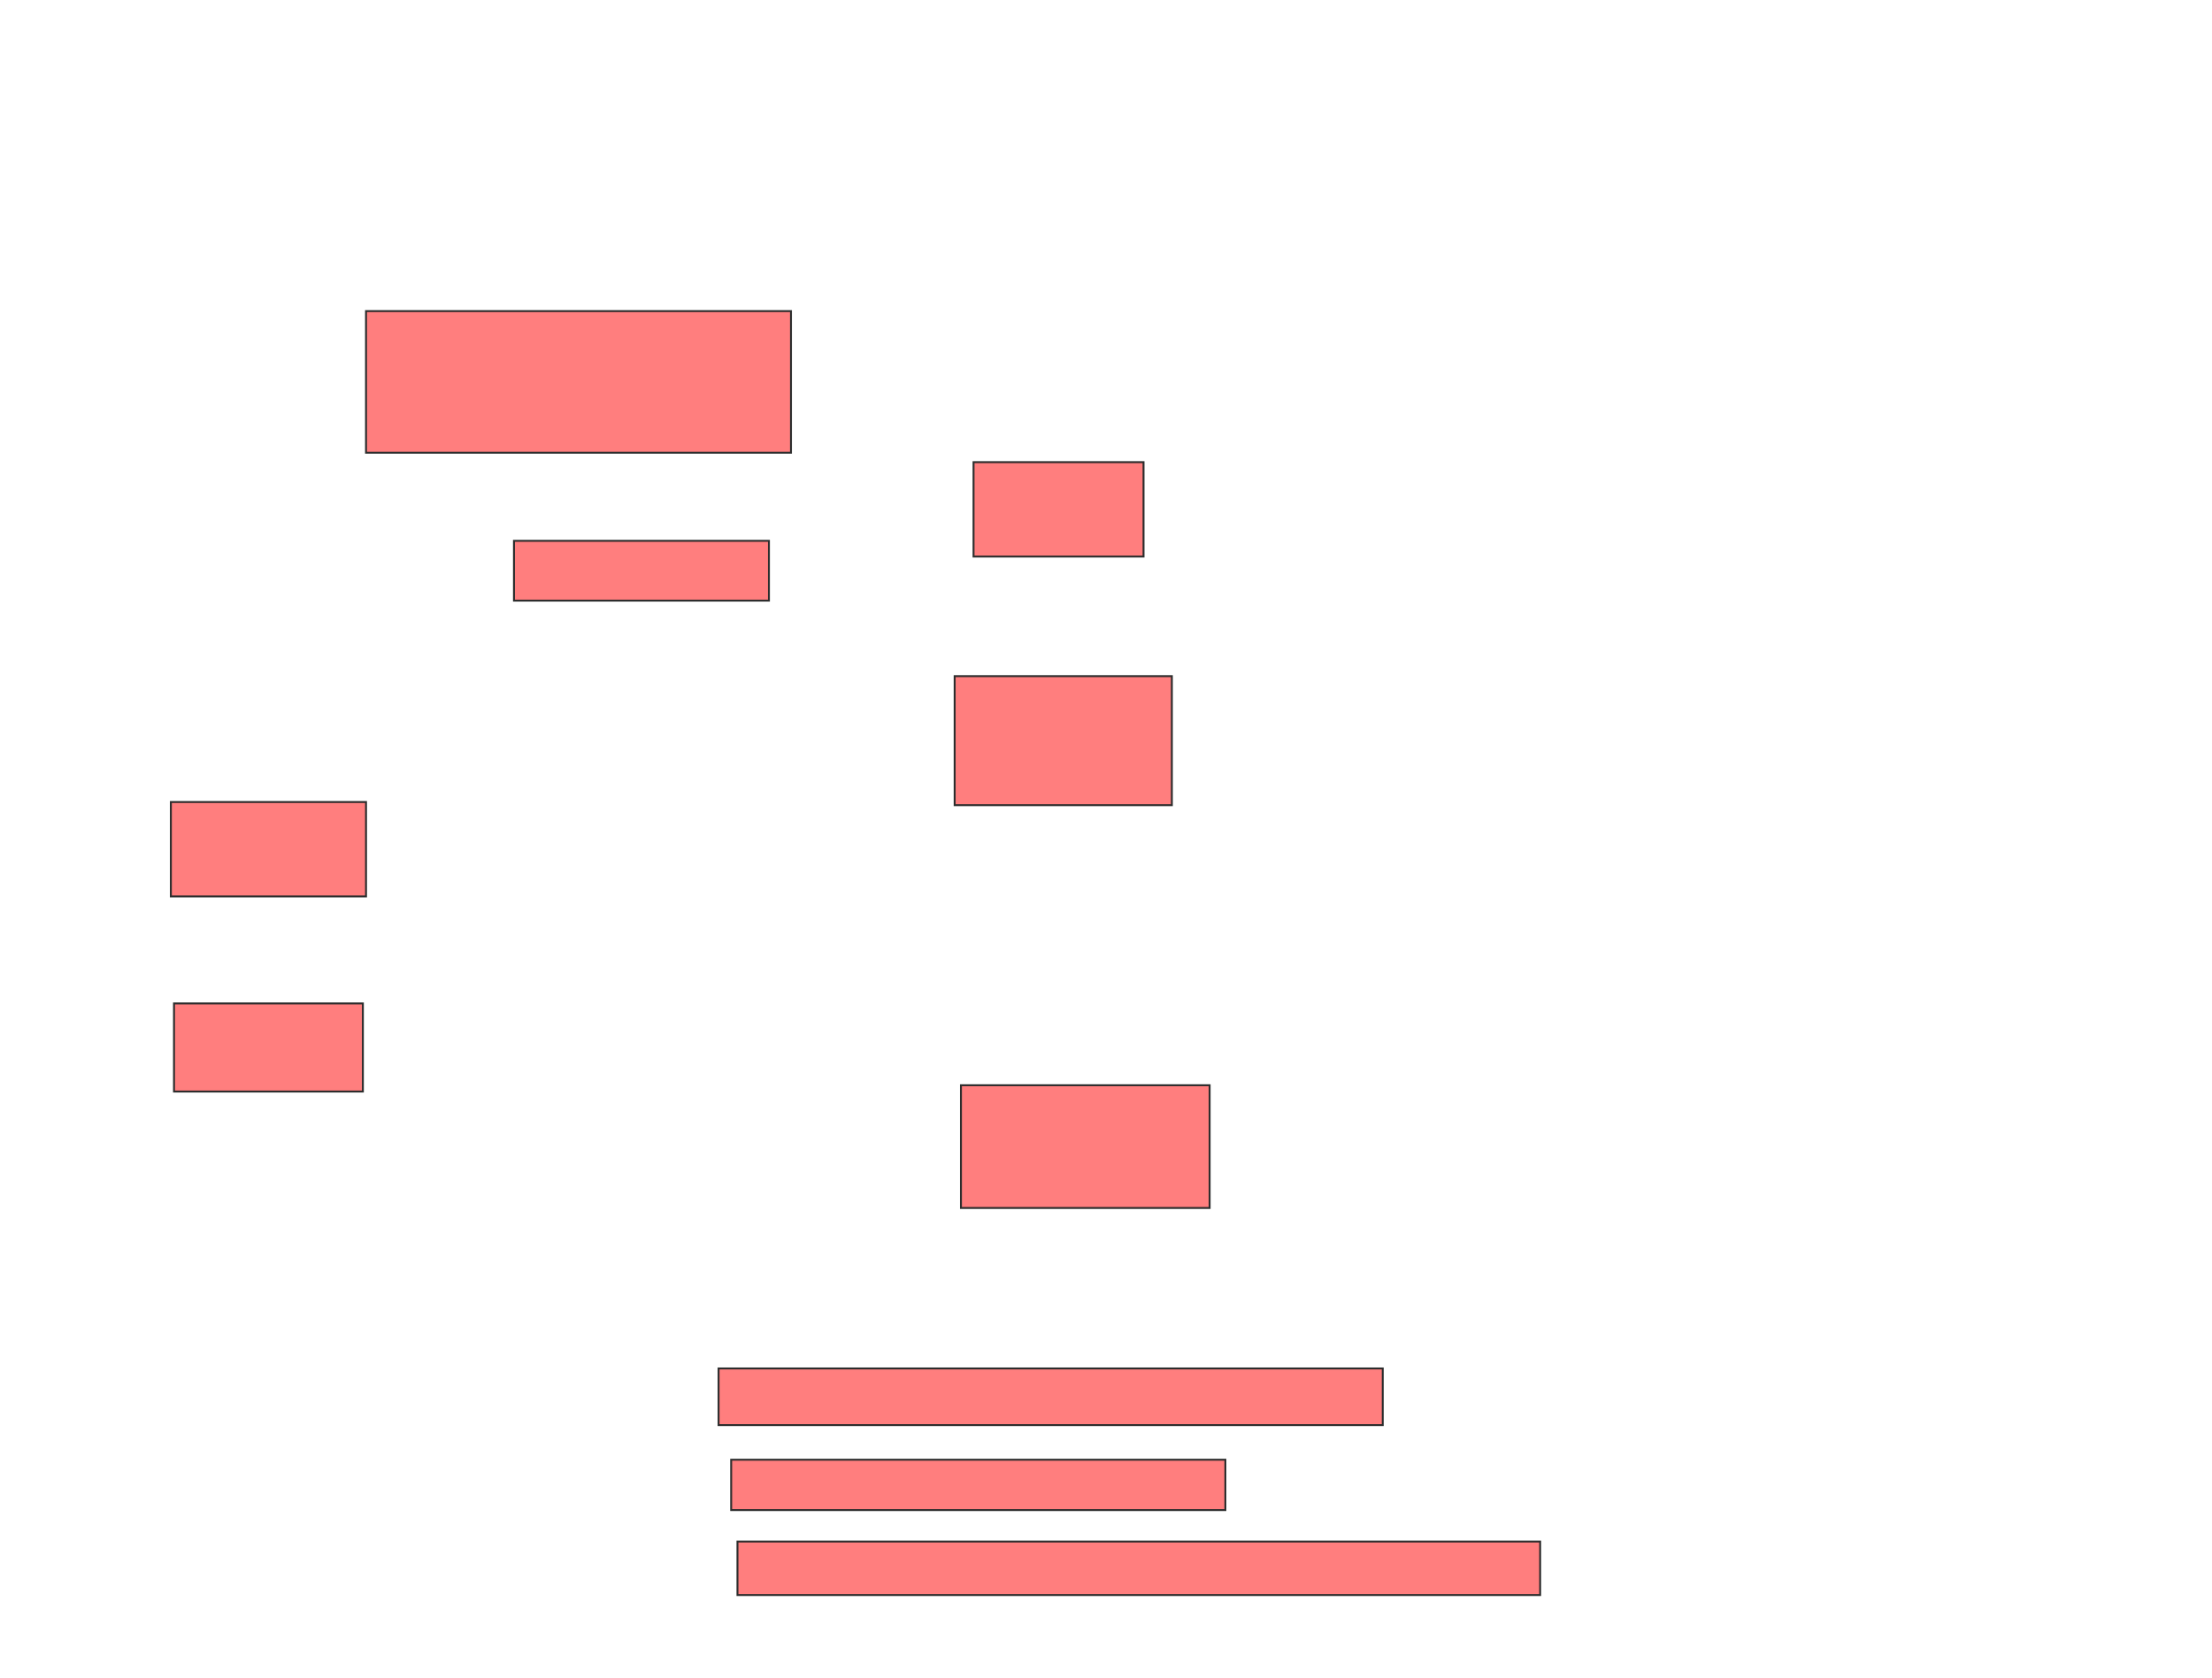 <svg xmlns="http://www.w3.org/2000/svg" width="1152" height="874">
 <!-- Created with Image Occlusion Enhanced -->
 <g>
  <title>Labels</title>
 </g>
 <g>
  <title>Masks</title>
  <g id="865fc5d5b7ae43f8bf995bdbc94a1b66-ao-1" class="qshape">
   <g class="qshape">
    <rect height="29.508" width="345.902" y="712.885" x="374.23" stroke="#2D2D2D" fill="#FF7E7E" class="qshape"/>
    <rect height="26.23" width="257.377" y="760.426" x="380.787" stroke="#2D2D2D" fill="#FF7E7E" class="qshape"/>
    <rect height="27.869" width="418.033" y="803.049" x="384.066" stroke="#2D2D2D" fill="#FF7E7E" class="qshape"/>
   </g>
   <g class="qshape">
    <rect height="49.18" width="101.639" y="417.803" x="88.984" stroke="#2D2D2D" fill="#FF7E7E" class="qshape"/>
    <rect height="45.902" width="98.361" y="522.721" x="90.623" stroke="#2D2D2D" fill="#FF7E7E" class="qshape"/>
   </g>
   <rect height="31.148" width="132.787" y="281.738" x="267.672" stroke="#2D2D2D" fill="#FF7E7E" class="qshape"/>
   <rect height="73.77" width="221.311" y="162.066" x="190.623" stroke="#2D2D2D" fill="#FF7E7E" class="qshape"/>
   <rect height="49.18" width="88.525" y="240.754" x="507.016" stroke="#2D2D2D" fill="#FF7E7E" class="qshape"/>
   <rect height="67.213" width="113.115" y="352.229" x="497.18" stroke="#2D2D2D" fill="#FF7E7E" class="qshape"/>
   <rect height="63.934" width="129.508" y="565.344" x="500.459" stroke="#2D2D2D" fill="#FF7E7E" class="qshape"/>
  </g>
 </g>
</svg>